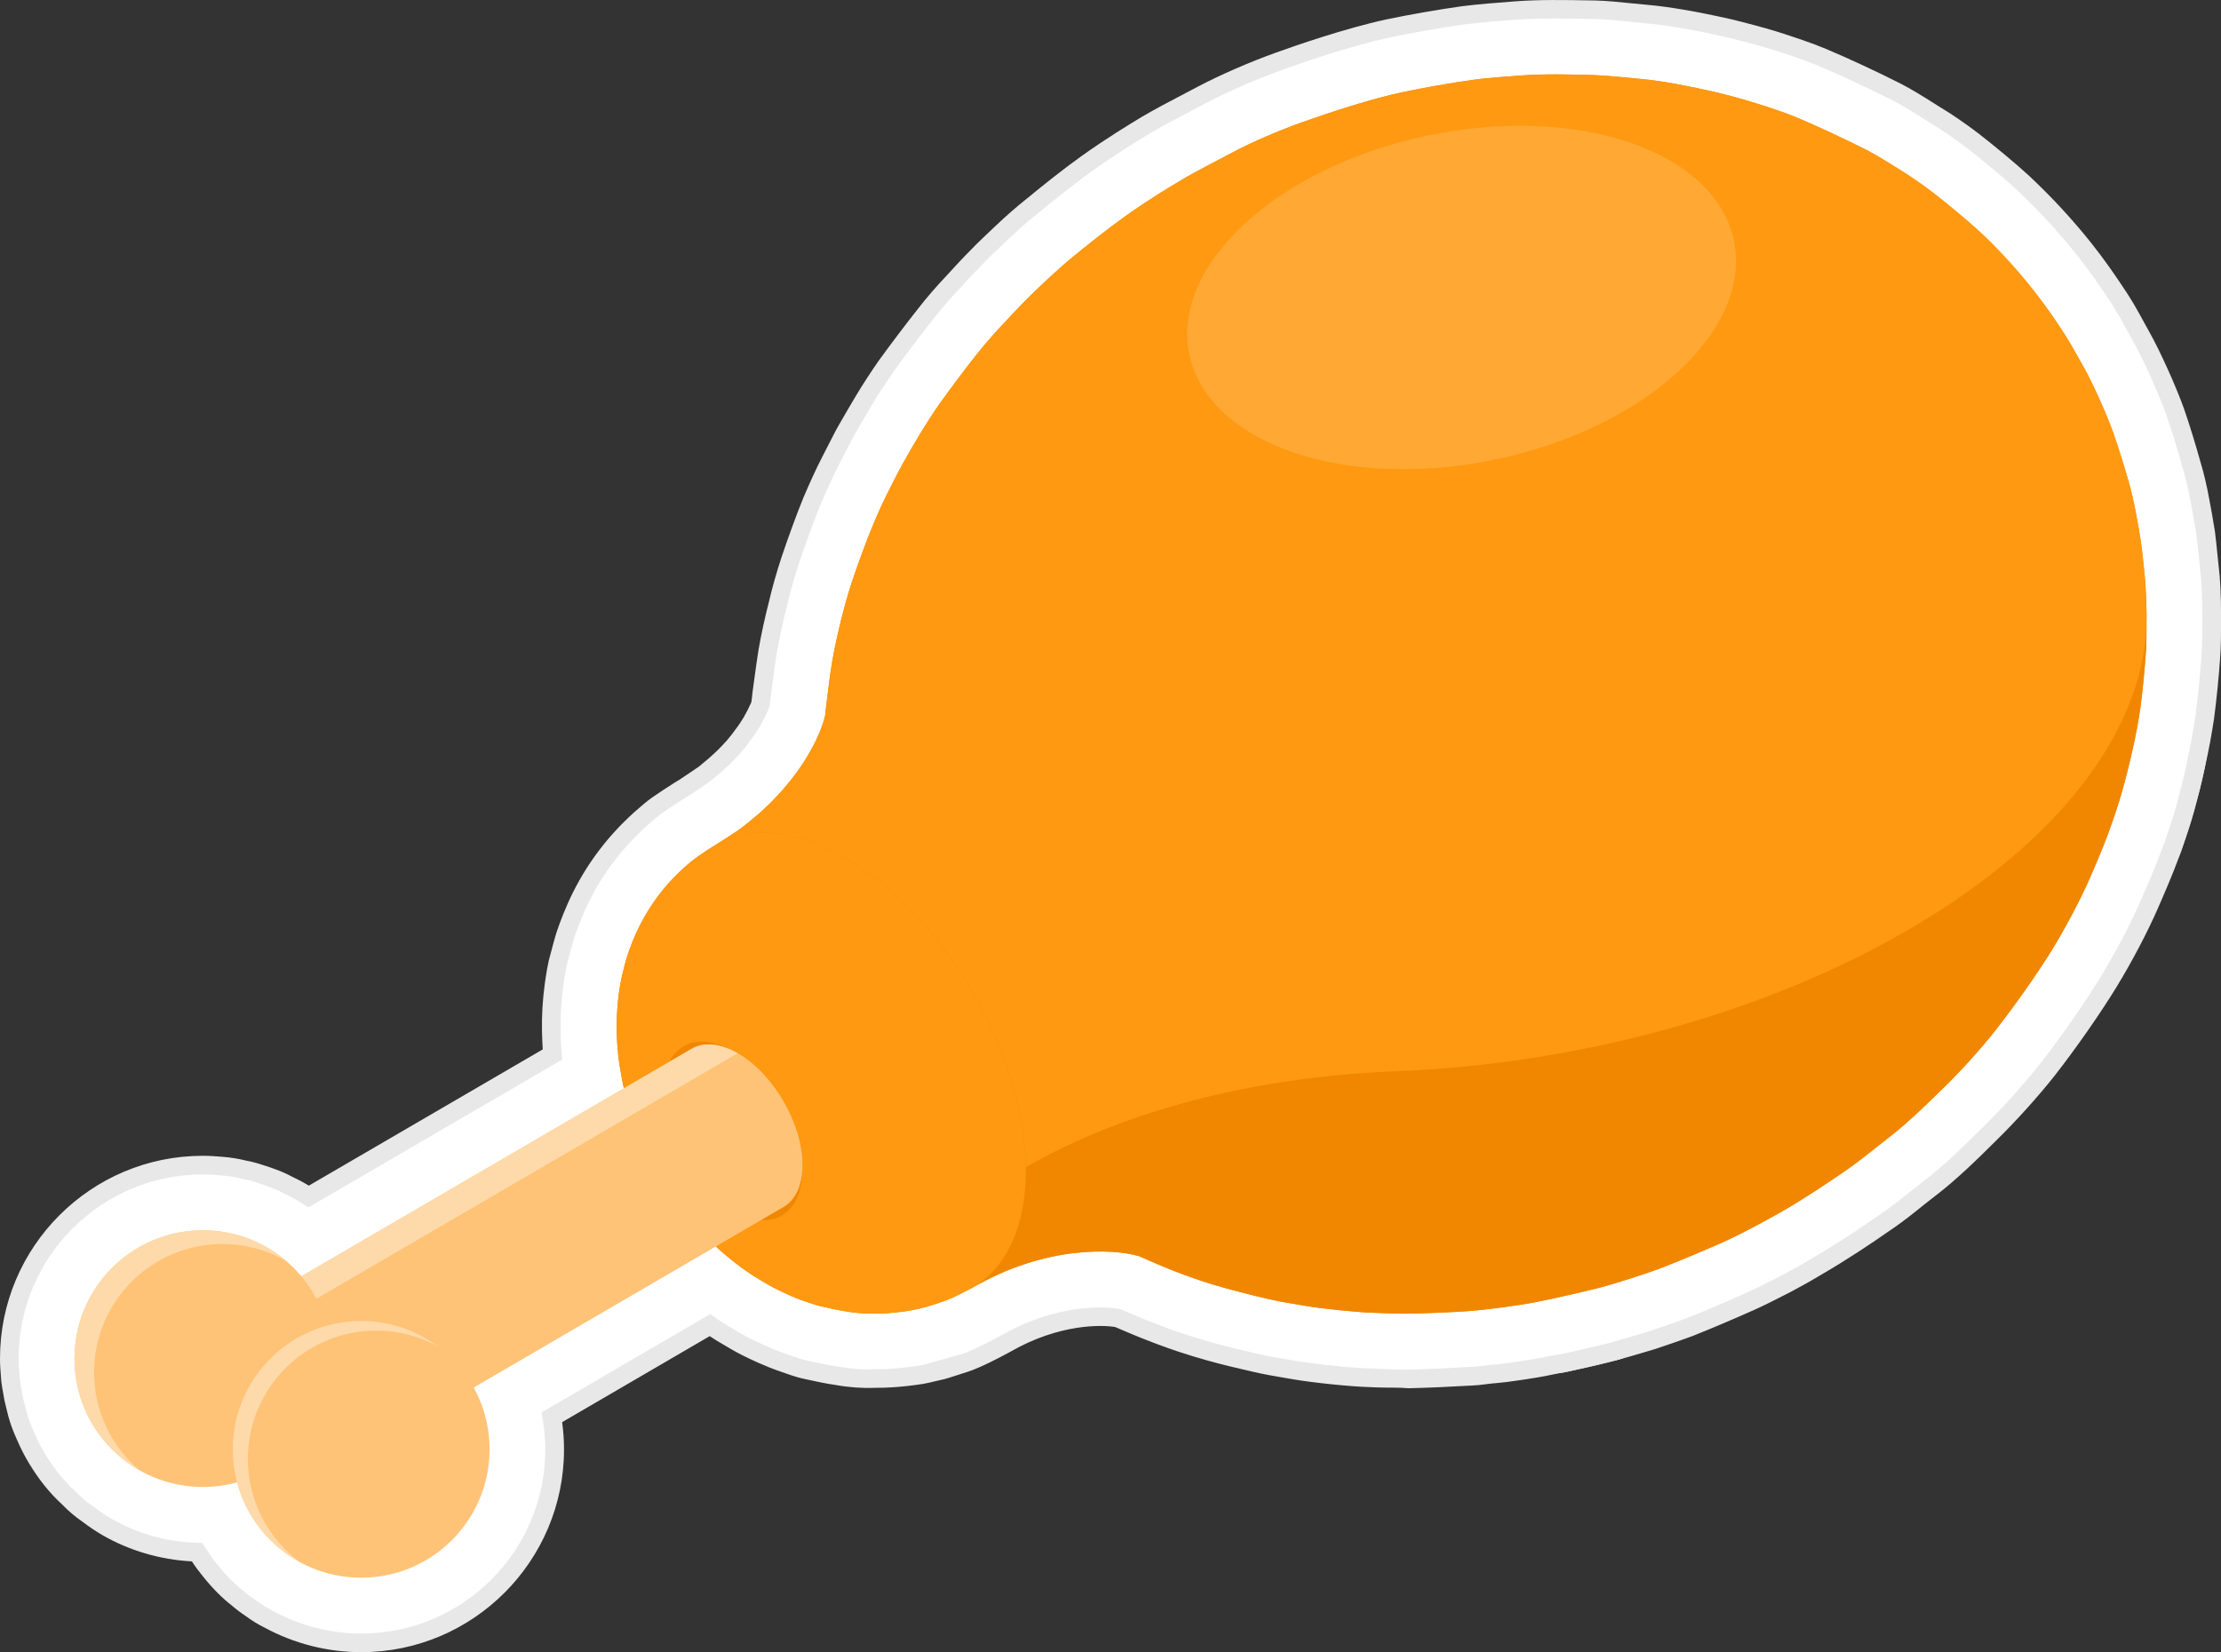 <?xml version="1.0" encoding="utf-8"?>
<!-- Generator: Adobe Illustrator 16.0.0, SVG Export Plug-In . SVG Version: 6.00 Build 0)  -->
<!DOCTYPE svg PUBLIC "-//W3C//DTD SVG 1.1//EN" "http://www.w3.org/Graphics/SVG/1.1/DTD/svg11.dtd">
<svg version="1.1" id="Layer_1" xmlns="http://www.w3.org/2000/svg" xmlns:xlink="http://www.w3.org/1999/xlink" x="0px" y="0px"
	 width="59.58px" height="44.332px" viewBox="0 0 59.58 44.332" enable-background="new 0 0 59.58 44.332" xml:space="preserve">
<rect x="0" y="0" width="59.58" height="44.332" fill="#333333" stroke="none"/>
<g>
	<g>
		<g>
			<g>
				<g>
					<path fill="#E8E8E8" d="M41.618,36.853c-0.923,0-1.753-0.643-1.954-1.582c-0.03-0.141-0.044-0.282-0.044-0.421
						c0-0.923,0.643-1.752,1.582-1.953c0.37-0.079,0.766-0.176,1.103-0.257c1.061-0.26,2.18,0.376,2.451,1.437
						c0.271,1.062-0.318,2.133-1.376,2.418c-0.4,0.107-0.887,0.217-1.342,0.314C41.897,36.839,41.757,36.853,41.618,36.853z"/>
				</g>
				<g>
					<path fill="#E8E8E8" d="M57.553,19.122c-0.085,0-0.172-0.005-0.259-0.017c-1.079-0.14-1.849-1.117-1.731-2.199
						c0.006-0.051,0.01-0.101,0.013-0.15l0.005-0.174c0-1.104,0.896-2,2-2s2,0.896,2,2v0.15c0,0.229-0.018,0.458-0.052,0.688
						C59.38,18.409,58.528,19.122,57.553,19.122z"/>
				</g>
				<g>
					<path fill="#E8E8E8" d="M56.641,24.123c-0.219,0-0.44-0.036-0.658-0.112c-1.032-0.359-1.585-1.481-1.24-2.52
						c0.077-0.23,0.154-0.481,0.221-0.698l0.046-0.149c0.08-0.265,0.162-0.583,0.229-0.903c0-0.001,0-0.001,0-0.001
						c0-0.002,0.001-0.003,0.001-0.005s0.001-0.004,0.001-0.004c0-0.001,0-0.002,0-0.002c0-0.002,0.001-0.005,0.001-0.004
						c0-0.002,0-0.003,0.001-0.004c0.221-1.083,1.28-1.784,2.36-1.558c0.947,0.193,1.6,1.027,1.599,1.958
						c0,0.133-0.013,0.268-0.041,0.402c-0.006,0.029-0.012,0.058-0.018,0.086c-0.086,0.405-0.188,0.806-0.281,1.148
						c-0.082,0.305-0.212,0.695-0.341,1.05C58.224,23.618,57.458,24.123,56.641,24.123z"/>
				</g>
			</g>
			<g>
				<path fill="#E8E8E8" d="M9.69,44.332c-0.901,0-1.795-0.227-2.589-0.657c-0.17-0.083-0.336-0.185-0.509-0.312
					c-0.136-0.09-0.268-0.191-0.386-0.293c-0.233-0.179-0.517-0.461-0.767-0.778c-0.105-0.128-0.203-0.26-0.291-0.396
					c-0.854-0.045-1.683-0.289-2.413-0.712C2.559,41.08,2.38,40.961,2.211,40.83c-0.194-0.132-0.378-0.288-0.55-0.467
					c-0.339-0.311-0.634-0.681-0.9-1.129c-0.111-0.183-0.21-0.383-0.304-0.599c-0.127-0.272-0.222-0.551-0.282-0.829
					c-0.028-0.104-0.062-0.247-0.085-0.4c-0.023-0.113-0.04-0.223-0.055-0.342C0.013,36.807,0,36.623,0,36.452
					c0-2.999,2.44-5.439,5.44-5.439c0.182,0,0.362,0.013,0.527,0.027c0.212,0.016,0.431,0.051,0.638,0.103
					c0.185,0.033,0.341,0.081,0.465,0.124c0.112,0.033,0.226,0.073,0.337,0.115c0.14,0.051,0.274,0.11,0.409,0.182
					c0.161,0.075,0.317,0.158,0.469,0.25l6.275-3.656c-0.01-0.147-0.017-0.311-0.021-0.494c-0.008-0.419,0.018-0.848,0.077-1.276
					l0.021-0.147c0.024-0.162,0.055-0.342,0.088-0.48l0.07-0.263c0.043-0.163,0.089-0.336,0.134-0.48
					c0.212-0.619,0.554-1.476,1.273-2.368c0.344-0.428,0.688-0.745,0.818-0.861c0.162-0.145,0.339-0.295,0.484-0.397
					c0.194-0.135,0.414-0.277,0.602-0.397c0.037-0.024,0.074-0.047,0.113-0.068c0.13-0.085,0.271-0.179,0.384-0.257l0.143-0.098
					c0.283-0.234,0.283-0.233,0.42-0.361c0.139-0.128,0.232-0.232,0.282-0.287c0.015-0.017,0.03-0.033,0.046-0.049
					c0.143-0.172,0.151-0.183,0.243-0.311c0.101-0.133,0.157-0.226,0.19-0.279c0.005-0.008,0.012-0.02,0.021-0.032
					c0.09-0.164,0.136-0.249,0.202-0.398c-0.001,0.001-0.001,0.002-0.001,0.002c-0.001,0,0.003-0.01,0.009-0.026l0.017-0.146
					c0.003-0.039,0.007-0.078,0.013-0.117l0.05-0.367c0.036-0.263,0.071-0.523,0.106-0.741c0.071-0.421,0.188-0.95,0.291-1.343
					c0.066-0.299,0.208-0.796,0.325-1.15c0.164-0.49,0.402-1.15,0.597-1.626c0.151-0.353,0.336-0.765,0.496-1.073
					c0.104-0.207,0.26-0.511,0.375-0.73l0.09-0.159c0.146-0.254,0.318-0.551,0.457-0.782c0.167-0.279,0.406-0.643,0.588-0.905
					c0.332-0.459,0.754-1.017,1.079-1.427c0.189-0.245,0.494-0.601,0.739-0.856c0.177-0.196,0.465-0.507,0.687-0.728
					c0.116-0.124,0.338-0.334,0.529-0.515l0.107-0.101c0.247-0.236,0.587-0.537,0.865-0.754c0.388-0.321,0.973-0.787,1.427-1.111
					c0.703-0.503,1.306-0.865,1.629-1.061c0.361-0.212,0.732-0.407,1.079-0.588l0.427-0.225c0.593-0.313,1.409-0.668,2.095-0.913
					c0.514-0.186,1.845-0.649,2.96-0.891c0.609-0.128,1.403-0.267,2.034-0.355c0.443-0.056,0.994-0.098,1.417-0.13
					C41.294-0.014,42.015,0,42.594,0.01l0.2,0.003c0.304,0.008,0.646,0.041,0.974,0.076c0.143,0.015,0.282,0.029,0.406,0.039
					c0.59,0.051,1.34,0.18,2.247,0.384c0.391,0.094,0.89,0.227,1.254,0.338c0.43,0.138,0.928,0.302,1.305,0.461
					c0.608,0.256,1.395,0.622,1.999,0.93c0.269,0.134,0.612,0.348,0.911,0.537l0.145,0.092c0.284,0.167,0.694,0.447,1.03,0.704
					c0.426,0.332,0.961,0.772,1.345,1.123c0.62,0.579,1.188,1.194,1.687,1.821c0.367,0.463,0.626,0.846,0.774,1.066l0.057,0.084
					c0.284,0.43,0.286,0.429,0.738,1.255c0.268,0.472,0.704,1.436,0.919,2.037c0.157,0.451,0.333,1.032,0.454,1.472
					c0.077,0.248,0.17,0.645,0.223,0.948c0.048,0.248,0.113,0.606,0.156,0.888c0.026,0.208,0.044,0.382,0.061,0.557l0.039,0.377
					c0.042,0.33,0.063,0.773,0.063,1.302v0.079c0,0.032,0,0.065-0.001,0.098c0.001,0.018,0.001,0.035,0.001,0.053
					c0,0.305-0.003,0.658-0.026,0.939c-0.03,0.454-0.096,1.118-0.161,1.607c-0.062,0.41-0.144,0.868-0.246,1.303
					c-0.08,0.396-0.196,0.85-0.313,1.233l-0.046,0.15c-0.075,0.245-0.162,0.526-0.248,0.787c-0.016,0.053-0.052,0.153-0.09,0.251
					c-0.176,0.478-0.395,0.981-0.558,1.354c-0.265,0.614-0.7,1.446-1.105,2.108c-0.434,0.712-1.09,1.654-1.67,2.397
					c-0.444,0.562-1.049,1.232-1.55,1.721c-0.525,0.526-1.104,1.086-1.643,1.498c-0.158,0.12-0.345,0.27-0.53,0.419
					c-0.253,0.203-0.504,0.39-0.728,0.538c-0.438,0.309-1.175,0.797-1.795,1.155c-0.225,0.138-0.57,0.332-0.833,0.47l-0.246,0.125
					c-0.244,0.125-0.514,0.261-0.74,0.361c-0.489,0.219-1.152,0.503-1.658,0.702c-0.324,0.121-0.711,0.251-1,0.348l-0.212,0.063
					c-0.266,0.079-0.574,0.171-0.816,0.234c-0.011,0.003-0.105,0.025-0.116,0.028c-0.369,0.09-0.804,0.195-1.211,0.282l-0.333,0.064
					c-0.337,0.075-0.711,0.131-1.022,0.175l-0.261,0.036c-0.047,0.007-0.173,0.021-0.22,0.024c-0.121,0.008-0.249,0.024-0.37,0.039
					c-0.085,0.014-0.233,0.029-0.378,0.034c-0.51,0.03-1.169,0.06-1.67,0.071c-0.26-0.024-0.562-0.012-0.82-0.021l-0.243-0.01
					c-0.483-0.013-1.5-0.116-2.033-0.209l-0.172-0.029c-0.304-0.051-0.652-0.111-0.927-0.178c-0.354-0.08-0.82-0.189-1.243-0.309
					l-0.159-0.047c-0.102-0.028-0.2-0.057-0.299-0.09c-0.296-0.089-0.762-0.252-1.111-0.392c-0.238-0.09-0.568-0.229-0.863-0.357
					c-0.356-0.062-1.501-0.093-2.813,0.663c-0.428,0.233-0.744,0.386-1.01,0.49c-0.045,0.018-0.09,0.033-0.136,0.048l-0.53,0.17
					c-0.034,0.011-0.069,0.021-0.104,0.029l-0.405,0.094c-0.053,0.013-0.105,0.023-0.159,0.032c-0.255,0.04-0.589,0.079-0.842,0.092
					c-0.1,0.009-0.296,0.012-0.458,0.013c-0.321,0.014-0.705-0.015-1.035-0.075c-0.259-0.036-0.56-0.101-0.812-0.157
					c-0.014-0.003-0.099-0.021-0.111-0.024c-0.17-0.042-0.39-0.117-0.561-0.18c-0.413-0.138-0.854-0.352-1.023-0.437
					c-0.168-0.083-0.37-0.202-0.555-0.313l-0.13-0.077c-0.062-0.038-0.129-0.081-0.194-0.124L15.08,38.16
					c0.033,0.242,0.05,0.487,0.05,0.732C15.13,41.892,12.689,44.332,9.69,44.332z M8.938,40.12c0.018,0.009,0.034,0.019,0.051,0.028
					c0.219,0.122,0.454,0.184,0.702,0.184c0.794,0,1.439-0.646,1.439-1.439c0-0.239-0.062-0.479-0.181-0.694
					c-0.524-0.95-0.194-2.146,0.743-2.693l6.5-3.79c0.768-0.445,1.729-0.335,2.374,0.267c0.157,0.147,0.354,0.297,0.46,0.38
					c0.024,0.02,0.056,0.043,0.09,0.072c0.058,0.04,0.116,0.082,0.164,0.111l0.143,0.085c0.092,0.055,0.191,0.118,0.278,0.161
					c0.151,0.076,0.354,0.171,0.512,0.224c0.018,0.006,0.078,0.028,0.096,0.034c0.049,0.018,0.107,0.041,0.16,0.057
					c0.169,0.036,0.362,0.083,0.521,0.103c0.048,0.006,0.095,0.014,0.143,0.023c0.039,0.007,0.135,0.014,0.173,0.014
					c0.053-0.002,0.142-0.003,0.203-0.003c0.048,0,0.099,0,0.142-0.003c0.155-0.009,0.299-0.026,0.416-0.043l0.611-0.176
					c0.151-0.063,0.328-0.159,0.467-0.235c2.343-1.352,4.701-1.38,5.998-0.985c0.072,0.021,0.144,0.048,0.213,0.078
					c0.272,0.117,0.607,0.264,0.871,0.363c0.288,0.115,0.623,0.231,0.874,0.308l0.379,0.112c0.312,0.088,0.706,0.178,1.026,0.251
					c0.216,0.053,0.458,0.091,0.669,0.126l0.194,0.033c0.367,0.063,1.189,0.145,1.473,0.152l0.288,0.011
					c0.203,0.009,0.427,0.019,0.61,0.019c0.423-0.01,1.04-0.038,1.507-0.066c0.041-0.003,0.082-0.004,0.123-0.004
					c0.152-0.026,0.331-0.048,0.506-0.061l0.244-0.034c0.215-0.031,0.475-0.065,0.671-0.108c0.046-0.013,0.166-0.037,0.291-0.06
					l0.114-0.022c0.376-0.08,0.771-0.177,1.108-0.258c0.254-0.065,0.513-0.143,0.736-0.209l0.152-0.046
					c0.185-0.062,0.519-0.173,0.768-0.267c0.421-0.166,1.018-0.423,1.463-0.622c0.173-0.076,0.371-0.179,0.553-0.271l0.239-0.121
					c0.163-0.085,0.419-0.23,0.614-0.35c0.459-0.265,1.064-0.656,1.582-1.02c0.179-0.119,0.328-0.233,0.479-0.354
					c0.209-0.168,0.423-0.339,0.604-0.478c0.403-0.308,1.004-0.908,1.261-1.165c0.395-0.386,0.888-0.933,1.217-1.348
					c0.477-0.61,1.043-1.423,1.399-2.008c0.307-0.502,0.656-1.167,0.852-1.622c0.142-0.32,0.323-0.736,0.441-1.053l0.048-0.131
					c0.106-0.316,0.184-0.567,0.25-0.784l0.046-0.149c0.082-0.271,0.165-0.597,0.232-0.923c0.09-0.384,0.148-0.725,0.191-1.007
					c0.051-0.379,0.104-0.936,0.133-1.346c0-0.001,0-0.001,0-0.002c-0.019-0.15-0.02-0.304-0.003-0.46
					c0.005-0.042,0.008-0.084,0.011-0.126c0.001-0.036,0.003-0.072,0.006-0.107c0.001-0.03,0.001-0.061,0.001-0.091v-0.079
					c0-0.246-0.004-0.576-0.034-0.822l-0.091-0.868c-0.028-0.174-0.084-0.476-0.129-0.713c-0.034-0.191-0.08-0.395-0.128-0.551
					c-0.115-0.416-0.26-0.896-0.386-1.256c-0.154-0.43-0.5-1.173-0.642-1.423c-0.362-0.662-0.36-0.663-0.561-0.967l-0.058-0.085
					c-0.113-0.169-0.31-0.46-0.588-0.812c-0.373-0.468-0.813-0.946-1.241-1.346c-0.017-0.016-0.062-0.058-0.077-0.074
					c-0.252-0.228-0.695-0.588-1.029-0.851c-0.185-0.141-0.457-0.329-0.668-0.454l-0.204-0.129
					c-0.184-0.116-0.392-0.254-0.566-0.341c-0.534-0.272-1.232-0.597-1.755-0.817c-0.279-0.117-0.646-0.232-0.934-0.324
					c-0.279-0.085-0.681-0.192-0.976-0.263c-0.674-0.152-1.29-0.261-1.666-0.294c-0.14-0.011-0.317-0.028-0.498-0.048
					c-0.221-0.022-0.449-0.05-0.642-0.055l-0.188-0.003c-0.501-0.011-1.124-0.021-1.541,0.009c-0.403,0.03-0.877,0.065-1.232,0.109
					c-0.498,0.07-1.194,0.191-1.725,0.303c-0.599,0.13-1.516,0.408-2.442,0.743c-0.515,0.184-1.156,0.462-1.568,0.679l-0.454,0.239
					c-0.289,0.151-0.598,0.312-0.847,0.457c-0.316,0.19-0.811,0.488-1.387,0.9c-0.388,0.277-0.883,0.673-1.249,0.977
					c-0.228,0.178-0.448,0.377-0.615,0.535l-0.124,0.117c-0.132,0.124-0.287,0.268-0.398,0.386
					c-0.225,0.226-0.456,0.476-0.626,0.663c-0.189,0.2-0.385,0.425-0.517,0.597c-0.312,0.394-0.691,0.896-0.967,1.274
					c-0.109,0.16-0.292,0.436-0.421,0.651c-0.131,0.217-0.288,0.489-0.422,0.723l-0.053,0.091c-0.067,0.132-0.21,0.408-0.315,0.618
					c-0.131,0.253-0.267,0.562-0.369,0.801c-0.151,0.372-0.353,0.933-0.491,1.346c-0.08,0.242-0.179,0.585-0.236,0.839
					c-0.093,0.355-0.178,0.746-0.229,1.043c-0.027,0.171-0.058,0.396-0.088,0.623l-0.047,0.337c-0.006,0.07-0.015,0.141-0.023,0.211
					l-0.011,0.089c-0.01,0.126-0.03,0.255-0.062,0.372c-0.061,0.227-0.165,0.517-0.226,0.668c-0.162,0.368-0.247,0.524-0.368,0.746
					c-0.042,0.075-0.133,0.229-0.184,0.299c-0.039,0.07-0.173,0.281-0.334,0.492c-0.127,0.178-0.127,0.179-0.42,0.532
					c-0.04,0.049-0.082,0.095-0.126,0.139c-0.12,0.132-0.295,0.32-0.512,0.52c-0.184,0.174-0.184,0.175-0.59,0.51
					c-0.094,0.083-0.3,0.229-0.457,0.334c-0.145,0.1-0.372,0.251-0.557,0.371c-0.042,0.027-0.086,0.053-0.13,0.077
					c-0.124,0.08-0.255,0.166-0.364,0.241c-0.002,0.005-0.047,0.046-0.085,0.08c-0.058,0.052-0.227,0.203-0.392,0.407
					c-0.318,0.396-0.47,0.765-0.587,1.104c-0.011,0.039-0.039,0.147-0.065,0.249l-0.071,0.267l0.001,0.047l-0.021,0.141
					c-0.025,0.19-0.039,0.41-0.034,0.619c0.005,0.263,0.026,0.486,0.041,0.596c0.007,0.033,0.013,0.066,0.018,0.101
					c0.026,0.178,0.043,0.29,0.076,0.414c0.229,0.869-0.151,1.784-0.928,2.237l-8.65,5.04c-0.83,0.481-1.887,0.307-2.517-0.416
					c-0.05-0.058-0.101-0.114-0.158-0.16l0,0c-0.029-0.023-0.059-0.049-0.087-0.073c-0.069-0.058-0.147-0.105-0.227-0.141
					c-0.037-0.017-0.073-0.034-0.109-0.053c-0.056-0.015-0.124-0.039-0.184-0.061c-0.072-0.015-0.144-0.032-0.214-0.054
					c-0.043,0.007-0.102,0-0.161-0.001c-0.794,0-1.44,0.646-1.44,1.439c0,0.065,0.008,0.136,0.014,0.201
					c0.026,0.104,0.029,0.114,0.039,0.222c0.014,0.03,0.027,0.061,0.04,0.093c0.01,0.021,0.019,0.04,0.027,0.06
					c0.021,0.049,0.038,0.096,0.066,0.142c0.106,0.18,0.169,0.239,0.186,0.254c0.049,0.042,0.096,0.087,0.141,0.135
					c0.051,0.034,0.1,0.07,0.147,0.109c0.438,0.264,0.856,0.273,1.108,0.195c0.607-0.189,1.268-0.076,1.778,0.3
					c0.348,0.257,0.599,0.615,0.724,1.018c0.016,0.045,0.029,0.092,0.042,0.138c0.022,0.086,0.054,0.165,0.093,0.24
					c0.045,0.063,0.086,0.129,0.12,0.193c0.104,0.125,0.161,0.183,0.214,0.224C8.789,40.005,8.879,40.075,8.938,40.12z
					 M8.817,40.062c0.001,0,0.001,0.001,0.002,0.001C8.818,40.063,8.818,40.062,8.817,40.062z M4.436,37.506
					C4.436,37.506,4.436,37.506,4.436,37.506S4.436,37.506,4.436,37.506z M5.993,35.093c0.001,0,0.002,0,0.002,0
					S5.994,35.093,5.993,35.093z M5.92,35.085c0,0,0.001,0,0.002,0.001C5.921,35.085,5.92,35.085,5.92,35.085z"/>
			</g>
		</g>
		<g>
			<g>
				<g>
					<path fill="#FFFFFF" d="M41.618,36.353c-0.691,0-1.314-0.481-1.465-1.187c-0.022-0.105-0.033-0.212-0.033-0.315
						c0-0.692,0.482-1.314,1.187-1.465c0.375-0.08,0.775-0.178,1.116-0.261c0.014-0.003,0.027-0.007,0.042-0.01
						c0.002,0,0.004-0.001,0.006-0.001l0,0c0.784-0.16,1.602,0.308,1.801,1.086c0.204,0.796-0.229,1.598-1.021,1.811
						c-0.393,0.105-0.87,0.213-1.316,0.309C41.828,36.342,41.723,36.353,41.618,36.353z"/>
				</g>
				<g>
					<path fill="#FFFFFF" d="M57.553,18.622c-0.064,0-0.129-0.004-0.194-0.013c-0.81-0.104-1.387-0.838-1.299-1.649
						c0.014-0.126,0.021-0.252,0.021-0.378c0-0.828,0.672-1.5,1.5-1.5s1.5,0.672,1.5,1.5v0.15c0,0.204-0.016,0.408-0.046,0.612
						C58.923,18.087,58.284,18.622,57.553,18.622z"/>
				</g>
				<g>
					<path fill="#FFFFFF" d="M56.641,23.622c-0.164,0-0.33-0.026-0.493-0.084c-0.774-0.27-1.188-1.111-0.931-1.889
						c0.078-0.235,0.156-0.489,0.224-0.71l0.046-0.148c0.084-0.275,0.168-0.604,0.237-0.934c0-0.001,0-0.001,0-0.002
						c0,0,0.001-0.003,0.001-0.005c0,0,0,0,0-0.001c0.002-0.01,0.004-0.02,0.006-0.028c0.166-0.812,0.964-1.333,1.771-1.169
						c0.711,0.146,1.2,0.771,1.199,1.469c0,0.1-0.01,0.201-0.03,0.302c-0.087,0.424-0.194,0.846-0.292,1.203
						c-0.079,0.294-0.204,0.669-0.328,1.01C57.828,23.244,57.254,23.622,56.641,23.622z"/>
				</g>
			</g>
			<g>
				<path fill="#FFFFFF" d="M9.69,43.832c-0.822,0-1.637-0.208-2.36-0.602c-0.149-0.072-0.295-0.162-0.45-0.277
					c-0.121-0.08-0.241-0.172-0.347-0.263c-0.221-0.17-0.476-0.424-0.7-0.709c-0.074-0.089-0.194-0.242-0.312-0.436
					c-0.021-0.029-0.042-0.059-0.06-0.088c-0.011-0.019-0.022-0.037-0.033-0.056C4.564,41.4,3.721,41.175,2.987,40.75
					c-0.163-0.095-0.328-0.204-0.482-0.325c-0.174-0.116-0.34-0.257-0.495-0.419c-0.307-0.279-0.575-0.616-0.818-1.026
					c-0.105-0.171-0.194-0.355-0.28-0.554l0,0l0,0C0.8,38.187,0.717,37.942,0.664,37.7c-0.029-0.104-0.062-0.241-0.082-0.384
					c-0.022-0.104-0.037-0.203-0.051-0.312C0.512,36.779,0.5,36.609,0.5,36.452c0-2.724,2.216-4.939,4.94-4.939
					c0.166,0,0.332,0.012,0.483,0.025c0.194,0.015,0.391,0.046,0.575,0.094c0.163,0.027,0.303,0.07,0.418,0.111
					c0.104,0.03,0.209,0.067,0.313,0.106c0.124,0.046,0.244,0.098,0.362,0.161c0.237,0.11,0.464,0.24,0.679,0.39l6.813-3.97
					c-0.021-0.204-0.038-0.459-0.045-0.777c-0.008-0.394,0.017-0.796,0.072-1.199l0.021-0.143c0.021-0.146,0.048-0.309,0.079-0.435
					l0.067-0.254c0.041-0.156,0.085-0.32,0.128-0.459c0.21-0.614,0.521-1.381,1.185-2.203c0.32-0.398,0.639-0.692,0.761-0.8
					c0.15-0.134,0.31-0.271,0.441-0.364c0.187-0.128,0.401-0.268,0.584-0.386c0.032-0.021,0.066-0.04,0.101-0.059
					c0.138-0.091,0.289-0.191,0.409-0.275c0.065-0.043,0.121-0.078,0.165-0.113c0.312-0.258,0.312-0.257,0.457-0.394
					c0.148-0.136,0.254-0.253,0.31-0.314c0.016-0.017,0.031-0.033,0.047-0.05c0.169-0.203,0.175-0.211,0.277-0.353
					c0.104-0.138,0.171-0.245,0.209-0.307c0.006-0.01,0.015-0.024,0.026-0.041c0.103-0.188,0.153-0.281,0.229-0.452
					c0.003-0.008,0.021-0.06,0.041-0.12l0.085-0.67c0.035-0.259,0.069-0.515,0.104-0.729c0.068-0.403,0.18-0.915,0.28-1.295
					c0.067-0.302,0.203-0.778,0.316-1.119c0.161-0.48,0.395-1.129,0.585-1.595c0.144-0.334,0.322-0.733,0.477-1.033
					c0.105-0.21,0.26-0.51,0.374-0.728l0.081-0.142c0.145-0.251,0.314-0.545,0.452-0.774c0.162-0.271,0.395-0.625,0.57-0.879
					c0.322-0.444,0.738-0.995,1.06-1.399c0.185-0.24,0.476-0.578,0.709-0.823c0.181-0.199,0.462-0.502,0.679-0.718
					c0.12-0.129,0.334-0.331,0.518-0.504l0.109-0.103c0.238-0.228,0.562-0.516,0.829-0.723c0.391-0.324,0.964-0.78,1.409-1.099
					c0.688-0.492,1.279-0.849,1.597-1.039c0.35-0.206,0.713-0.396,1.053-0.574l0.432-0.228c0.57-0.3,1.361-0.644,2.026-0.882
					c0.506-0.183,1.812-0.638,2.897-0.872c0.597-0.126,1.378-0.263,1.998-0.35c0.429-0.054,0.97-0.095,1.385-0.127
					c0.632-0.044,1.339-0.03,1.908-0.021l0.202,0.003c0.287,0.008,0.615,0.04,0.93,0.073c0.147,0.016,0.291,0.03,0.42,0.041
					c0.698,0.06,1.566,0.235,2.175,0.373c0.376,0.09,0.862,0.22,1.218,0.328c0.41,0.132,0.893,0.289,1.256,0.442
					c0.591,0.249,1.382,0.617,1.968,0.916c0.258,0.128,0.585,0.332,0.869,0.513l0.147,0.093c0.278,0.165,0.671,0.433,0.993,0.678
					c0.411,0.322,0.935,0.752,1.311,1.096c0.599,0.56,1.148,1.156,1.632,1.764c0.356,0.448,0.607,0.819,0.752,1.034l0.06,0.089
					c0.271,0.409,0.271,0.408,0.711,1.211c0.26,0.458,0.679,1.386,0.886,1.965c0.153,0.438,0.326,1.007,0.444,1.437
					c0.075,0.244,0.161,0.615,0.211,0.901c0.049,0.251,0.112,0.602,0.155,0.878c0.023,0.188,0.041,0.359,0.058,0.529l0.04,0.386
					c0.049,0.394,0.06,0.896,0.06,1.244v0.079c0,0.034,0,0.067-0.001,0.102c0.001,0.016,0.001,0.032,0.001,0.049
					c0,0.291-0.002,0.629-0.024,0.897c-0.031,0.452-0.095,1.103-0.159,1.583c-0.059,0.39-0.137,0.833-0.236,1.255
					c-0.08,0.394-0.192,0.831-0.306,1.202l-0.046,0.149c-0.074,0.241-0.159,0.52-0.244,0.775c-0.016,0.055-0.049,0.144-0.082,0.23
					c-0.005,0.015-0.03,0.084-0.036,0.099c-0.139,0.375-0.353,0.868-0.513,1.232c-0.257,0.598-0.681,1.405-1.073,2.049
					c-0.426,0.698-1.068,1.621-1.638,2.351c-0.431,0.543-1.019,1.195-1.505,1.67c-0.519,0.519-1.081,1.064-1.598,1.459
					c-0.16,0.123-0.351,0.274-0.54,0.427c-0.239,0.192-0.478,0.37-0.69,0.511c-0.44,0.31-1.162,0.789-1.769,1.14
					c-0.227,0.138-0.561,0.326-0.815,0.46l-0.24,0.122c-0.236,0.12-0.497,0.252-0.717,0.35c-0.484,0.217-1.139,0.497-1.639,0.694
					c-0.31,0.116-0.69,0.243-0.975,0.338l-0.196,0.06c-0.261,0.077-0.563,0.167-0.8,0.229c-0.009,0.002-0.101,0.024-0.108,0.026
					c-0.365,0.089-0.795,0.193-1.197,0.279l-0.344,0.067c-0.318,0.07-0.679,0.124-0.978,0.166l-0.256,0.036
					c-0.035,0.005-0.149,0.019-0.186,0.021c-0.13,0.008-0.269,0.025-0.399,0.042c-0.094,0.015-0.258,0.031-0.401,0.031
					c-0.416,0.028-1.089,0.059-1.597,0.07c-0.005,0-0.009,0-0.013,0c-0.256,0-0.528-0.011-0.775-0.021l-0.247-0.01
					c-0.461-0.012-1.459-0.114-1.965-0.202l-0.175-0.029c-0.293-0.049-0.628-0.106-0.892-0.17c-0.354-0.081-0.811-0.188-1.226-0.305
					l-0.159-0.047c-0.094-0.026-0.185-0.053-0.276-0.083c-0.297-0.089-0.746-0.246-1.083-0.381
					c-0.253-0.095-0.598-0.242-0.897-0.372c-0.388-0.085-1.714-0.157-3.216,0.709c-0.303,0.165-0.66,0.347-0.942,0.457
					c-0.033,0.014-0.067,0.025-0.102,0.036l-1.01,0.284c-0.04,0.01-0.08,0.018-0.12,0.024c-0.238,0.038-0.551,0.074-0.788,0.087
					c-0.112,0.01-0.321,0.012-0.478,0.012c-0.232,0.018-0.595-0.011-0.91-0.068c-0.248-0.035-0.54-0.098-0.783-0.151
					c-0.01-0.003-0.092-0.021-0.102-0.023c-0.153-0.037-0.353-0.106-0.508-0.162c-0.406-0.137-0.846-0.352-0.97-0.414
					c-0.158-0.079-0.349-0.191-0.521-0.295l-0.135-0.081c-0.138-0.083-0.302-0.197-0.425-0.284l-4.528,2.64
					c0.067,0.326,0.102,0.657,0.102,0.99C14.63,41.616,12.414,43.832,9.69,43.832z M7.98,39.822
					c0.039,0.054,0.074,0.109,0.104,0.164c0.023,0.041,0.056,0.077,0.085,0.113c0.094,0.118,0.178,0.203,0.263,0.27l0.101,0.08
					c0.04,0.025,0.087,0.057,0.124,0.086c0.044,0.02,0.046,0.025,0.088,0.049c0.294,0.165,0.612,0.248,0.946,0.248
					c1.069,0,1.939-0.87,1.939-1.939c0-0.324-0.084-0.647-0.243-0.936c-0.394-0.713-0.146-1.61,0.558-2.021l6.5-3.79
					c0.572-0.331,1.296-0.253,1.78,0.2c0.17,0.159,0.38,0.32,0.494,0.409c0.026,0.02,0.058,0.045,0.093,0.074
					c0.072,0.051,0.149,0.105,0.208,0.141l0.146,0.087c0.104,0.062,0.216,0.133,0.313,0.182c0.169,0.084,0.397,0.19,0.576,0.25
					c0.142,0.051,0.215,0.08,0.277,0.097c0.211,0.047,0.423,0.097,0.596,0.118c0.036,0.005,0.071,0.011,0.106,0.018
					c0.087,0.018,0.232,0.03,0.296,0.022c0.164-0.002,0.275,0,0.359-0.007c0.166-0.009,0.334-0.029,0.47-0.05l0.691-0.197
					c0.171-0.07,0.374-0.18,0.533-0.266c2.371-1.368,4.646-1.238,5.613-0.947c0.055,0.017,0.107,0.036,0.16,0.06
					c0.278,0.12,0.623,0.271,0.893,0.372c0.291,0.116,0.643,0.238,0.905,0.318l0.377,0.111c0.332,0.094,0.734,0.187,1.062,0.262
					c0.22,0.053,0.476,0.094,0.698,0.131l0.191,0.032c0.392,0.068,1.24,0.151,1.544,0.16l0.281,0.011
					c0.21,0.009,0.441,0.019,0.631,0.019c0.439-0.01,1.065-0.038,1.537-0.067c0.017-0.003,0.115-0.011,0.131-0.013
					c0.17-0.021,0.349-0.041,0.52-0.054l0.263-0.036c0.228-0.032,0.501-0.069,0.708-0.115c0.052-0.014,0.16-0.035,0.273-0.056
					l0.131-0.025c0.379-0.081,0.779-0.179,1.12-0.262c0.267-0.068,0.532-0.147,0.761-0.216l0.151-0.045
					c0.206-0.069,0.546-0.183,0.801-0.277c0.436-0.172,1.041-0.433,1.492-0.634c0.179-0.08,0.387-0.187,0.576-0.283l0.235-0.119
					c0.18-0.094,0.447-0.245,0.651-0.369c0.46-0.267,1.08-0.667,1.608-1.038c0.179-0.119,0.341-0.242,0.504-0.372
					c0.207-0.166,0.417-0.335,0.596-0.471c0.429-0.328,1.024-0.923,1.311-1.209c0.403-0.395,0.914-0.961,1.255-1.391
					c0.489-0.627,1.069-1.458,1.435-2.059c0.322-0.526,0.677-1.202,0.884-1.684c0.144-0.325,0.33-0.752,0.451-1.078l0.046-0.126
					c0.004-0.014,0.033-0.092,0.037-0.105c0.078-0.235,0.156-0.489,0.224-0.71l0.046-0.148c0.087-0.285,0.174-0.627,0.244-0.97
					c0.09-0.383,0.152-0.738,0.196-1.032c0.054-0.396,0.109-0.967,0.137-1.387c0.002-0.018,0.003-0.035,0.005-0.052
					c-0.02-0.127-0.023-0.258-0.009-0.391c0.014-0.126,0.021-0.252,0.021-0.378v-0.079c0-0.265-0.005-0.62-0.038-0.884l-0.091-0.866
					c-0.03-0.195-0.088-0.505-0.135-0.748c-0.034-0.2-0.087-0.429-0.141-0.603c-0.114-0.412-0.262-0.904-0.392-1.274
					c-0.156-0.437-0.511-1.209-0.679-1.505c-0.371-0.679-0.37-0.68-0.577-0.995l-0.062-0.089c-0.117-0.175-0.321-0.479-0.61-0.843
					c-0.274-0.345-0.721-0.867-1.292-1.4c-0.341-0.312-0.796-0.684-1.139-0.953c-0.204-0.155-0.496-0.356-0.722-0.491l-0.191-0.12
					c-0.197-0.126-0.423-0.272-0.611-0.366c-0.54-0.275-1.251-0.606-1.783-0.83c-0.291-0.123-0.675-0.244-0.975-0.341
					c-0.295-0.09-0.709-0.2-1.013-0.272c-0.712-0.161-1.336-0.271-1.739-0.306c-0.141-0.011-0.312-0.028-0.489-0.047
					c-0.233-0.024-0.477-0.052-0.68-0.058l-0.193-0.003c-0.51-0.01-1.146-0.021-1.584,0.01c-0.414,0.031-0.897,0.067-1.26,0.112
					C39.17,3.704,38.46,3.827,37.92,3.94c-0.622,0.135-1.563,0.42-2.51,0.763c-0.54,0.192-1.193,0.476-1.631,0.706l-0.453,0.238
					c-0.296,0.155-0.613,0.32-0.868,0.469c-0.327,0.198-0.833,0.502-1.425,0.926c-0.396,0.282-0.902,0.688-1.277,0.997
					c-0.228,0.179-0.464,0.391-0.641,0.56l-0.121,0.114c-0.14,0.131-0.303,0.282-0.421,0.407c-0.219,0.219-0.457,0.477-0.632,0.67
					c-0.192,0.202-0.401,0.444-0.543,0.628c-0.312,0.393-0.696,0.902-0.975,1.286c-0.122,0.178-0.312,0.463-0.446,0.688
					c-0.131,0.219-0.29,0.494-0.426,0.729L25.5,13.212c-0.078,0.151-0.223,0.432-0.329,0.644c-0.134,0.257-0.275,0.578-0.382,0.828
					c-0.159,0.39-0.365,0.962-0.506,1.385c-0.085,0.256-0.189,0.619-0.25,0.886c-0.092,0.353-0.182,0.761-0.234,1.07
					c-0.028,0.179-0.06,0.408-0.091,0.64l-0.053,0.388l0,0c0.003,0-0.008,0.083-0.018,0.165l-0.013,0.107
					c-0.007,0.098-0.022,0.198-0.046,0.287c-0.056,0.207-0.151,0.472-0.207,0.61c-0.147,0.335-0.228,0.482-0.343,0.691
					c-0.031,0.057-0.11,0.193-0.148,0.245c-0.055,0.092-0.178,0.287-0.328,0.484c-0.128,0.178-0.127,0.179-0.407,0.517
					c-0.032,0.039-0.066,0.076-0.102,0.111c-0.117,0.127-0.283,0.308-0.49,0.497c-0.18,0.17-0.179,0.171-0.569,0.492
					c-0.09,0.08-0.274,0.21-0.415,0.303c-0.148,0.103-0.371,0.251-0.552,0.368c-0.037,0.024-0.074,0.046-0.113,0.066
					c-0.133,0.086-0.274,0.179-0.394,0.261c-0.031,0.024-0.087,0.077-0.134,0.118c-0.136,0.121-0.303,0.287-0.447,0.467
					c-0.368,0.456-0.546,0.891-0.671,1.256c-0.018,0.059-0.048,0.175-0.076,0.285l-0.069,0.257c0-0.004,0,0.029-0.012,0.109
					l-0.021,0.134c-0.031,0.229-0.046,0.474-0.041,0.709c0.006,0.303,0.031,0.559,0.048,0.669c0.006,0.03,0.012,0.061,0.016,0.091
					c0.03,0.201,0.051,0.327,0.088,0.468c0.171,0.652-0.113,1.339-0.696,1.678l-8.65,5.04c-0.622,0.363-1.415,0.231-1.887-0.312
					c-0.07-0.081-0.144-0.158-0.225-0.223h0.001c-0.025-0.021-0.05-0.041-0.073-0.062c-0.107-0.09-0.225-0.163-0.35-0.219
					c-0.049-0.021-0.096-0.046-0.142-0.072c-0.054-0.013-0.159-0.046-0.222-0.068c-0.067-0.011-0.134-0.026-0.199-0.047
					c-0.16-0.016-0.234-0.023-0.309-0.023c-1.07,0-1.94,0.87-1.94,1.939c0,0.078,0.009,0.163,0.015,0.242
					c0.021,0.078,0.033,0.145,0.04,0.225l0.021,0.063c0.034,0.072,0.069,0.172,0.101,0.278c0.025,0.059,0.051,0.114,0.084,0.169
					c0.104,0.175,0.196,0.294,0.284,0.37c0.046,0.04,0.09,0.083,0.131,0.128c0.043,0.028,0.084,0.059,0.123,0.09
					c0.015,0.012,0.03,0.024,0.045,0.036c0.046,0.038,0.097,0.07,0.147,0.1c0.438,0.254,1.037,0.307,1.427,0.187
					c0.452-0.142,0.949-0.058,1.333,0.226c0.264,0.193,0.452,0.465,0.545,0.771c0.014,0.036,0.024,0.073,0.034,0.11
					C7.865,39.58,7.915,39.704,7.98,39.822z M6.043,34.596L6.043,34.596L6.043,34.596z"/>
			</g>
		</g>
	</g>
	<g>
		<g>
			<g>
				<path fill="#F18700" d="M57.532,15.434c-0.027-0.26-0.06-0.606-0.097-0.865c-0.035-0.254-0.099-0.59-0.145-0.842
					c-0.042-0.231-0.112-0.537-0.176-0.764c-0.114-0.401-0.278-0.934-0.416-1.327c-0.186-0.533-0.575-1.38-0.787-1.758
					c-0.406-0.726-0.406-0.726-0.635-1.075C55.17,8.64,54.92,8.258,54.528,7.762c-0.735-0.929-1.424-1.549-1.467-1.587
					c-0.353-0.318-0.84-0.723-1.216-1.013c-0.252-0.195-0.603-0.436-0.874-0.604c-0.267-0.165-0.62-0.392-0.9-0.534
					c-0.554-0.28-1.303-0.633-1.874-0.872c-0.324-0.136-0.77-0.281-1.104-0.385c-0.332-0.103-0.778-0.227-1.116-0.304
					c-0.581-0.132-1.361-0.293-1.955-0.344c-0.378-0.032-0.882-0.093-1.261-0.104c-0.576-0.018-1.346-0.035-1.92,0.008
					c-0.402,0.03-0.939,0.064-1.339,0.121c-0.569,0.08-1.325,0.211-1.888,0.331c-0.831,0.178-1.912,0.531-2.713,0.816
					c-0.56,0.2-1.292,0.509-1.816,0.788c-0.416,0.223-0.979,0.504-1.383,0.745c-0.306,0.182-0.875,0.521-1.546,1
					c-0.42,0.3-0.959,0.729-1.359,1.054c-0.222,0.18-0.504,0.436-0.713,0.63c-0.186,0.173-0.429,0.406-0.607,0.587
					c-0.199,0.202-0.456,0.48-0.65,0.687c-0.195,0.207-0.442,0.497-0.62,0.719c-0.309,0.388-0.705,0.918-0.993,1.321
					c-0.166,0.232-0.372,0.555-0.521,0.8c-0.151,0.249-0.347,0.585-0.487,0.84c-0.118,0.213-0.262,0.505-0.374,0.722
					c-0.138,0.267-0.301,0.634-0.416,0.911c-0.185,0.442-0.403,1.044-0.556,1.498c-0.102,0.304-0.216,0.715-0.293,1.026
					c-0.085,0.342-0.189,0.802-0.246,1.15c-0.053,0.317-0.104,0.71-0.146,1.075c-0.016,0.117-0.029,0.235-0.04,0.356
					c-0.032,0.148-0.112,0.363-0.156,0.466c-0.115,0.268-0.184,0.387-0.308,0.604c-0.024,0.043-0.148,0.249-0.305,0.462
					c-0.132,0.18-0.132,0.18-0.379,0.472c-0.002,0.002-0.188,0.219-0.445,0.461c-0.172,0.162-0.172,0.162-0.507,0.436
					c-0.084,0.069-0.2,0.155-0.29,0.216c-0.162,0.109-0.382,0.25-0.549,0.353l0,0c-0.164,0.1-0.377,0.241-0.531,0.354
					c-0.1,0.071-0.222,0.179-0.314,0.259c-0.012,0.01-0.3,0.259-0.588,0.619c-0.537,0.672-0.784,1.3-0.924,1.714
					c-0.062,0.183-0.122,0.434-0.166,0.621c-0.027,0.12-0.052,0.283-0.07,0.405c-0.011,0.076-0.066,0.481-0.061,0.979
					c0.007,0.521,0.073,0.93,0.076,0.947c0.08,0.487,0.11,0.646,0.275,1.196c0.034,0.115,0.086,0.268,0.13,0.38
					c0.086,0.219,0.204,0.511,0.305,0.724c0.051,0.106,0.119,0.247,0.177,0.35c0.057,0.103,0.132,0.24,0.191,0.341
					s0.144,0.232,0.206,0.331c0.109,0.176,0.136,0.211,0.46,0.641c0.071,0.095,0.176,0.213,0.251,0.304
					c0.182,0.217,0.46,0.485,0.565,0.587c0.301,0.29,0.719,0.596,0.723,0.599c0.102,0.072,0.237,0.17,0.344,0.235
					c0.167,0.103,0.391,0.237,0.565,0.325c0.225,0.111,0.528,0.256,0.767,0.332c0.119,0.038,0.274,0.096,0.396,0.126
					c0.228,0.056,0.533,0.121,0.765,0.158c0.2,0.033,0.471,0.055,0.674,0.051c0.121-0.003,0.282,0,0.403-0.011
					c0.188-0.016,0.438-0.041,0.623-0.076c0.119-0.023,0.277-0.057,0.394-0.089c0.16-0.046,0.372-0.114,0.528-0.172
					c0.23-0.085,0.521-0.239,0.738-0.354c1.962-1.134,3.769-1.046,4.464-0.838c0.301,0.136,0.671,0.294,0.96,0.407
					c0.296,0.114,0.695,0.256,0.999,0.348c0.458,0.138,1.075,0.295,1.541,0.402c0.289,0.066,0.681,0.127,0.974,0.177
					c0.455,0.078,1.372,0.168,1.757,0.181c0.283,0.009,0.661,0.03,0.944,0.026c0.49-0.008,1.145-0.034,1.634-0.067
					c0.28-0.02,0.652-0.064,0.931-0.102c0.278-0.036,0.648-0.09,0.924-0.146c0.493-0.099,1.146-0.247,1.635-0.369
					c0.273-0.069,0.634-0.181,0.902-0.267c0.271-0.087,0.63-0.206,0.895-0.311c0.48-0.189,1.115-0.457,1.588-0.667
					c0.264-0.118,0.605-0.296,0.861-0.43c0.233-0.122,0.54-0.294,0.768-0.425c0.521-0.301,1.191-0.745,1.686-1.09
					c0.357-0.248,0.805-0.619,1.149-0.885c0.472-0.363,1.04-0.922,1.467-1.338c0.439-0.43,0.99-1.041,1.369-1.526
					c0.496-0.636,1.121-1.513,1.539-2.202c0.33-0.542,0.727-1.291,0.982-1.872c0.149-0.342,0.344-0.801,0.473-1.151
					c0.129-0.347,0.288-0.814,0.388-1.171c0.185-0.657,0.394-1.547,0.487-2.223c0.062-0.449,0.119-1.052,0.15-1.505
					c0.016-0.229,0.016-0.518,0.018-0.775l0,0l0,0l0,0c0.002-0.075,0.003-0.151,0.002-0.227
					C57.577,16.181,57.566,15.752,57.532,15.434z"/>
			</g>
			<g>
				<path fill="#F18700" d="M51.186,24.951c-3.986,2.316-8.998,3.608-13.762,3.794c-3.733,0.146-7.271,1.045-9.906,2.576
					c0.02,1.586-0.526,2.704-1.421,3.224c1.963-1.133,3.77-1.045,4.464-0.838c0.302,0.136,0.672,0.295,0.961,0.407
					c0.296,0.115,0.695,0.256,0.999,0.348c0.457,0.139,1.075,0.295,1.54,0.402c0.29,0.067,0.682,0.128,0.975,0.178
					c0.454,0.077,1.371,0.168,1.757,0.181c0.282,0.009,0.66,0.03,0.943,0.026c0.491-0.008,1.146-0.034,1.635-0.067
					c0.28-0.02,0.652-0.064,0.931-0.102s0.648-0.091,0.923-0.146c0.493-0.1,1.147-0.247,1.635-0.369
					c0.274-0.069,0.634-0.182,0.903-0.268c0.271-0.086,0.63-0.206,0.895-0.31c0.48-0.189,1.115-0.457,1.587-0.668
					c0.265-0.117,0.606-0.295,0.862-0.429c0.232-0.123,0.539-0.294,0.768-0.426c0.521-0.3,1.191-0.745,1.686-1.089
					c0.356-0.249,0.804-0.62,1.148-0.885c0.472-0.364,1.041-0.922,1.467-1.339c0.44-0.43,0.991-1.041,1.369-1.525
					c0.496-0.636,1.121-1.514,1.54-2.202c0.329-0.542,0.727-1.292,0.981-1.872c0.15-0.342,0.344-0.802,0.474-1.151
					c0.129-0.348,0.288-0.815,0.388-1.172c0.184-0.657,0.393-1.546,0.487-2.222c0.062-0.449,0.119-1.052,0.149-1.505
					c0.016-0.229,0.016-0.518,0.018-0.775C57.501,19.533,55.327,22.545,51.186,24.951z M30.453,33.658
					c0.023,0.012,0.049,0.022,0.073,0.034C30.512,33.686,30.49,33.676,30.453,33.658z"/>
			</g>
			<g>
				<path fill="#F18700" d="M57.58,16.729c0.002-0.076,0.004-0.151,0.003-0.228C57.581,16.572,57.581,16.649,57.58,16.729z"/>
			</g>
		</g>
		<g>
			<g>
				<path fill="#FF9911" d="M22.577,22.96c-1.323-0.737-2.516-0.795-3.382-0.292c-0.163,0.101-0.376,0.242-0.531,0.354
					c-0.099,0.072-0.222,0.18-0.314,0.259c-0.012,0.011-0.3,0.26-0.588,0.62c-0.537,0.672-0.784,1.3-0.924,1.714
					c-0.061,0.183-0.122,0.433-0.165,0.621c-0.028,0.12-0.053,0.283-0.07,0.405c-0.012,0.076-0.067,0.481-0.061,0.979
					c0.007,0.521,0.072,0.93,0.075,0.947c0.08,0.486,0.11,0.646,0.275,1.196c0.035,0.115,0.086,0.268,0.13,0.38
					c0.087,0.219,0.204,0.511,0.306,0.724c0.05,0.106,0.118,0.247,0.176,0.35c0.058,0.102,0.132,0.239,0.191,0.341
					c0.06,0.101,0.144,0.231,0.206,0.331c0.109,0.176,0.136,0.211,0.46,0.641c0.071,0.094,0.176,0.212,0.252,0.303
					c0.181,0.218,0.459,0.486,0.564,0.587c0.301,0.291,0.72,0.597,0.723,0.6c0.103,0.072,0.238,0.169,0.345,0.235
					c0.166,0.103,0.39,0.237,0.564,0.325c0.225,0.111,0.528,0.256,0.768,0.332c0.118,0.038,0.273,0.096,0.395,0.126
					c0.228,0.056,0.533,0.121,0.765,0.158c0.2,0.032,0.472,0.055,0.674,0.05c0.121-0.002,0.283,0,0.403-0.01
					c0.188-0.016,0.438-0.041,0.623-0.077c0.119-0.022,0.277-0.056,0.395-0.088c0.16-0.046,0.371-0.114,0.527-0.172
					c0.23-0.085,0.521-0.239,0.738-0.354c0.895-0.52,1.44-1.638,1.421-3.223C27.479,28.203,25.268,24.459,22.577,22.96z
					 M19.683,32.503c-1.029-0.573-1.875-2.004-1.89-3.196s0.808-1.694,1.837-1.121c1.028,0.573,1.874,2.005,1.889,3.197
					C21.533,32.574,20.711,33.076,19.683,32.503z"/>
			</g>
			<g>
				<path fill="#FF9911" d="M57.532,15.434c-0.027-0.26-0.06-0.606-0.097-0.865c-0.035-0.254-0.099-0.59-0.145-0.842
					c-0.042-0.231-0.112-0.537-0.176-0.764c-0.114-0.401-0.278-0.934-0.416-1.327c-0.186-0.533-0.575-1.38-0.787-1.758
					c-0.406-0.726-0.406-0.726-0.635-1.075C55.17,8.64,54.92,8.258,54.528,7.762c-0.735-0.929-1.424-1.549-1.467-1.587
					c-0.353-0.318-0.84-0.723-1.216-1.013c-0.252-0.195-0.603-0.436-0.874-0.604c-0.267-0.165-0.62-0.392-0.9-0.534
					c-0.554-0.28-1.303-0.633-1.874-0.872c-0.324-0.136-0.77-0.281-1.104-0.385c-0.332-0.103-0.778-0.227-1.116-0.304
					c-0.581-0.132-1.361-0.293-1.955-0.344c-0.378-0.032-0.882-0.093-1.261-0.104c-0.576-0.018-1.346-0.035-1.92,0.008
					c-0.402,0.03-0.939,0.064-1.339,0.121c-0.569,0.08-1.325,0.211-1.888,0.331c-0.831,0.178-1.912,0.531-2.713,0.816
					c-0.56,0.2-1.292,0.509-1.816,0.788c-0.416,0.223-0.979,0.504-1.383,0.745c-0.306,0.182-0.875,0.521-1.546,1
					c-0.42,0.3-0.959,0.729-1.359,1.054c-0.222,0.18-0.504,0.436-0.713,0.63c-0.186,0.173-0.429,0.406-0.607,0.587
					c-0.199,0.202-0.456,0.48-0.65,0.687c-0.195,0.207-0.442,0.497-0.62,0.719c-0.309,0.388-0.705,0.918-0.993,1.321
					c-0.166,0.232-0.372,0.555-0.521,0.8c-0.151,0.249-0.347,0.585-0.487,0.84c-0.118,0.213-0.262,0.505-0.374,0.722
					c-0.138,0.267-0.301,0.634-0.416,0.911c-0.185,0.442-0.403,1.044-0.556,1.498c-0.102,0.304-0.216,0.715-0.293,1.026
					c-0.085,0.342-0.189,0.802-0.246,1.15c-0.053,0.317-0.104,0.71-0.146,1.075c-0.016,0.117-0.029,0.235-0.04,0.356
					c-0.032,0.148-0.112,0.363-0.156,0.466c-0.115,0.268-0.184,0.387-0.308,0.604c-0.024,0.043-0.148,0.249-0.305,0.462
					c-0.132,0.18-0.132,0.18-0.379,0.472c-0.002,0.002-0.188,0.219-0.445,0.461c-0.172,0.162-0.172,0.162-0.507,0.436
					c-0.084,0.069-0.2,0.155-0.29,0.216c-0.162,0.109-0.382,0.25-0.549,0.353c0.865-0.503,2.058-0.446,3.381,0.291
					c2.69,1.5,4.903,5.243,4.941,8.362c2.635-1.531,6.173-2.432,9.906-2.577c4.764-0.186,9.774-1.477,13.762-3.794
					c4.253-2.472,6.432-5.581,6.396-8.45C57.577,16.181,57.566,15.752,57.532,15.434z M22.132,19.221
					c-0.003,0.034-0.008,0.067-0.011,0.102C22.126,19.269,22.129,19.243,22.132,19.221z"/>
			</g>
		</g>
		<g>
			<path fill="#FEC377" d="M19.791,28.264c-0.484-0.279-0.922-0.306-1.238-0.121L6.476,35.184c0.001-0.001,0.002-0.001,0.003-0.002
				C6.164,35.363,5.97,35.749,5.968,36.3c-0.003,1.104,0.773,2.448,1.734,3.003c0.514,0.297,0.975,0.306,1.294,0.082
				c-0.019,0.014-0.037,0.028-0.057,0.039l12.077-7.041c0.312-0.182,0.507-0.567,0.508-1.116
				C21.527,30.163,20.751,28.818,19.791,28.264z"/>
		</g>
		<g>
			<path fill="#FEDAAA" d="M6.476,35.184l12.077-7.041c0.316-0.185,0.754-0.158,1.238,0.121L7.713,35.305
				C7.229,35.025,6.792,35,6.476,35.184z"/>
		</g>
		<g>
			<path fill="#FEC377" d="M21.017,32.383L8.939,39.424c0.312-0.181,0.506-0.567,0.508-1.115c0.003-1.104-0.773-2.449-1.734-3.004
				l12.077-7.041c0.961,0.555,1.737,1.899,1.734,3.003C21.523,31.815,21.329,32.201,21.017,32.383z"/>
		</g>
		<g>
			<path fill="#FEDAAA" d="M7.713,35.305c0.961,0.555,1.737,1.899,1.734,3.004c-0.003,1.104-0.784,1.549-1.745,0.994
				S5.965,37.403,5.968,36.3C5.971,35.195,6.752,34.75,7.713,35.305z"/>
		</g>
		<g>
			<circle fill="#FEC377" cx="5.442" cy="36.456" r="3.444"/>
		</g>
		<g>
			<path fill="#FEDAAA" d="M2.523,36.824c0-1.902,1.542-3.444,3.444-3.444c0.619,0,1.199,0.164,1.701,0.45
				c-0.601-0.51-1.377-0.817-2.227-0.817c-1.901,0-3.443,1.542-3.443,3.444c0,1.282,0.702,2.4,1.742,2.993
				C2.997,38.818,2.523,37.877,2.523,36.824z"/>
		</g>
		<g>
			<circle fill="#FEC377" cx="9.689" cy="38.89" r="3.444"/>
		</g>
		<g>
			<path fill="#FEDAAA" d="M6.649,39.147c0-1.902,1.542-3.444,3.444-3.444c0.593,0,1.15,0.15,1.637,0.414
				c-0.571-0.422-1.277-0.671-2.041-0.671c-1.902,0-3.444,1.542-3.444,3.443c0,1.31,0.731,2.448,1.807,3.03
				C7.201,41.293,6.649,40.285,6.649,39.147z"/>
		</g>
		<g>
			
				<ellipse transform="matrix(-0.205 -0.979 0.979 -0.205 39.421 47.993)" fill="#FFA834" cx="39.196" cy="7.991" rx="4.439" ry="7.46"/>
		</g>
	</g>
</g>
</svg>
